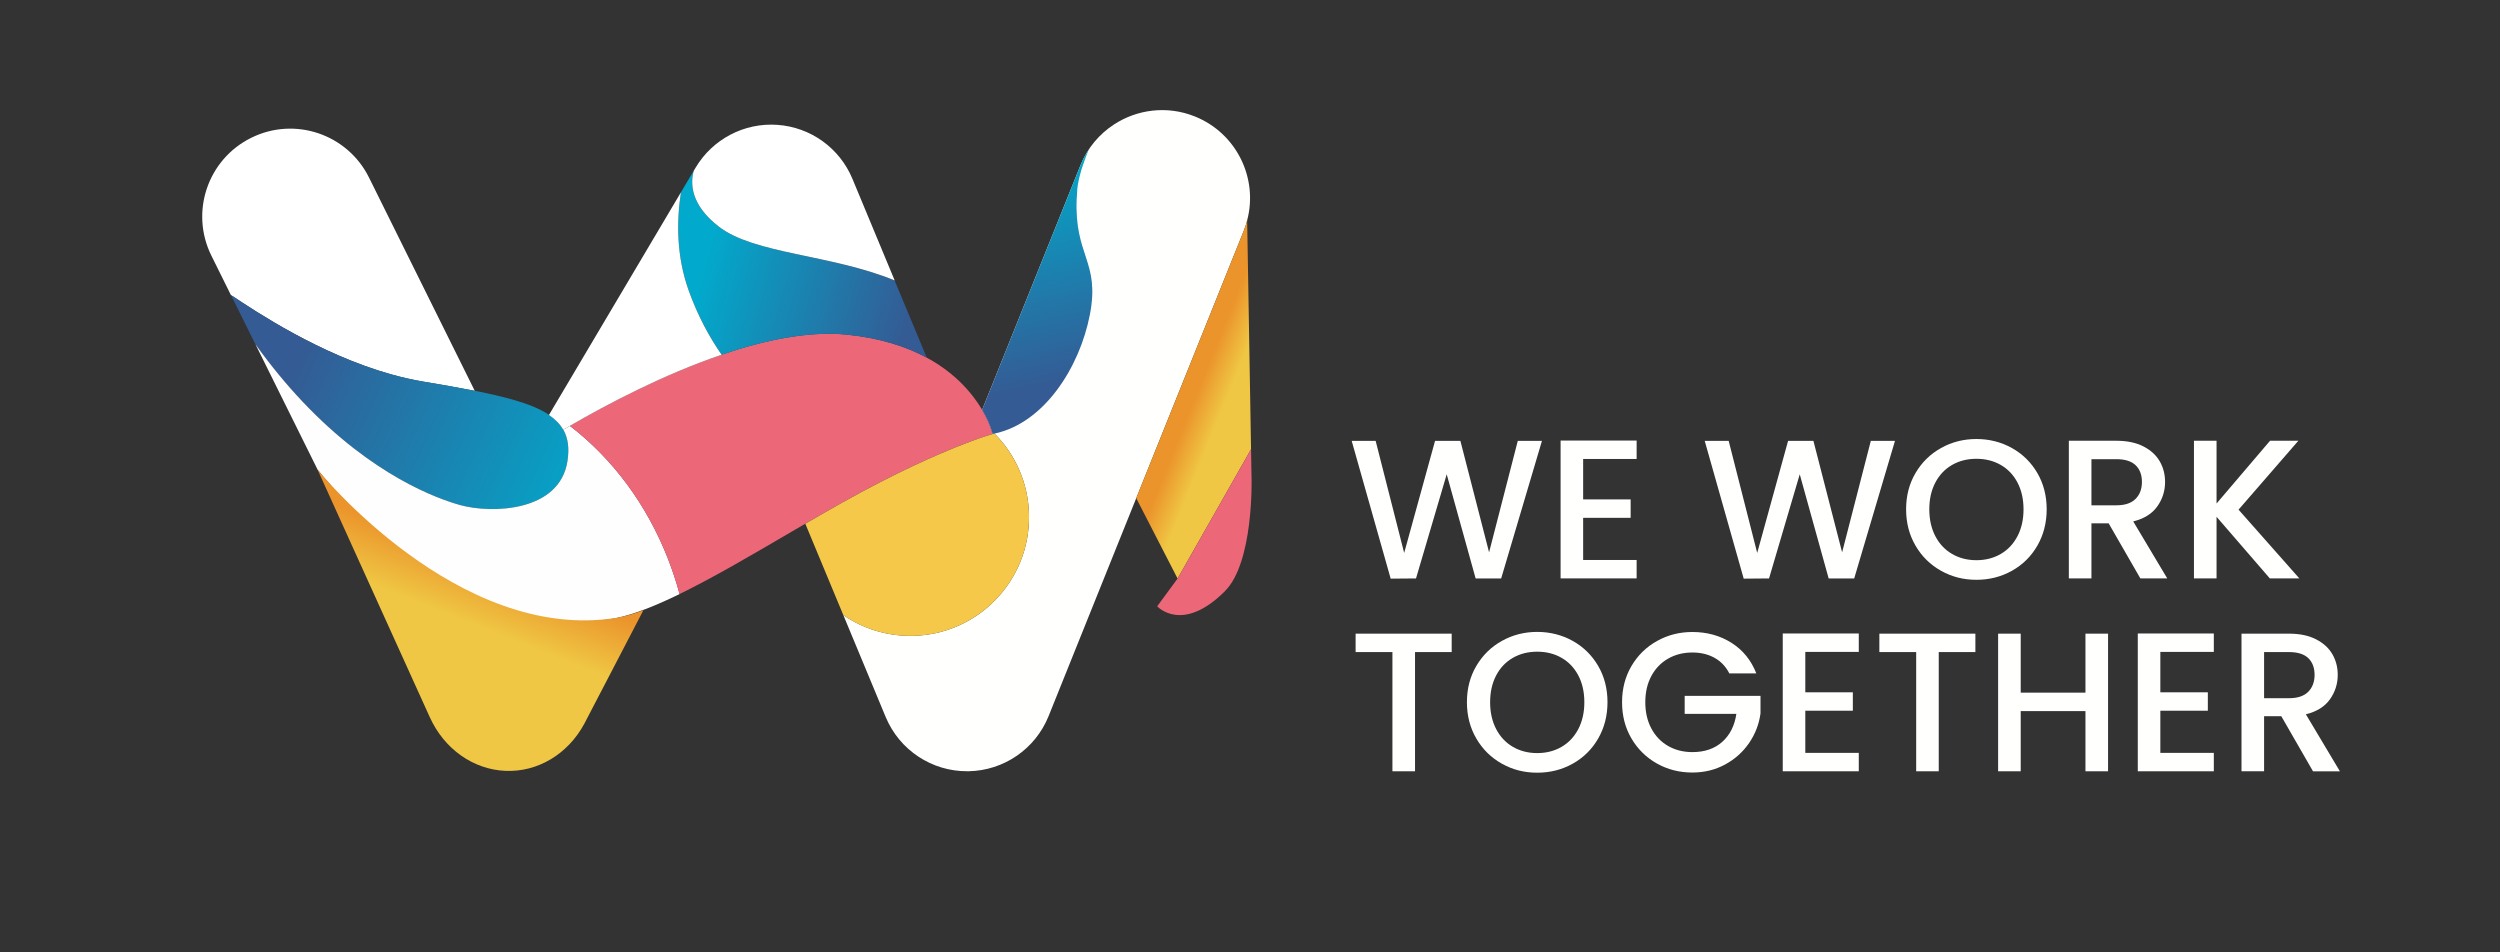 <?xml version="1.0" encoding="UTF-8"?>
<svg data-name="Capa 1" id="Capa_1" viewBox="0 0 585.29 222.88" xmlns="http://www.w3.org/2000/svg" xmlns:xlink="http://www.w3.org/1999/xlink">
  <rect x="0" y="0" width="585.29" height="222.88" fill="#333333" stroke="none"/>
  <defs>
    <style>
      .cls-1 {
        fill: url(#Degradado_sin_nombre_10-3);
      }

      .cls-1, .cls-2, .cls-3, .cls-4, .cls-5, .cls-6, .cls-7, .cls-8, .cls-9, .cls-10 {
        stroke-width: 0px;
      }

      .cls-2 {
        fill: #ec6879;
      }

      .cls-3 {
        fill: url(#Degradado_sin_nombre_10-2);
      }

      .cls-4 {
        fill: #fffeff;
      }

      .cls-5 {
        fill: #fff;
      }

      .cls-6 {
        fill: url(#Degradado_sin_nombre_18);
      }

      .cls-7 {
        fill: #f5c84a;
      }

      .cls-8 {
        fill: url(#Degradado_sin_nombre_10);
      }

      .cls-9 {
        fill: #fffffe;
      }

      .cls-10 {
        fill: url(#Degradado_sin_nombre_18-2);
      }
    </style>
    <linearGradient data-name="Degradado sin nombre 18" gradientTransform="translate(4.47 15.95) rotate(-.98)" gradientUnits="userSpaceOnUse" id="Degradado_sin_nombre_18" x1="305.02" x2="274.4" y1="93.76" y2="80.79">
      <stop offset=".79" stop-color="#efc744"/>
      <stop offset="1" stop-color="#eb942b"/>
    </linearGradient>
    <linearGradient data-name="Degradado sin nombre 10" gradientTransform="translate(4.47 15.95) rotate(-.98)" gradientUnits="userSpaceOnUse" id="Degradado_sin_nombre_10" x1="54.2" x2="133.77" y1="66.35" y2="104.21">
      <stop offset=".12" stop-color="#345b94"/>
      <stop offset="1" stop-color="#01aacc"/>
    </linearGradient>
    <linearGradient data-name="Degradado sin nombre 18" gradientTransform="translate(4.33 7.7) rotate(-.98) scale(1 .97)" id="Degradado_sin_nombre_18-2" x1="76.46" x2="104.11" xlink:href="#Degradado_sin_nombre_18" y1="193.11" y2="128.6"/>
    <linearGradient data-name="Degradado sin nombre 10" id="Degradado_sin_nombre_10-2" x1="213.75" x2="159.37" xlink:href="#Degradado_sin_nombre_10" y1="63.95" y2="48.01"/>
    <linearGradient data-name="Degradado sin nombre 10" id="Degradado_sin_nombre_10-3" x1="243.27" x2="231.5" xlink:href="#Degradado_sin_nombre_10" y1="84.96" y2="25.67"/>
  </defs>
  <g>
    <path class="cls-9"
          d="m291.98,51.59c-.21.83-.48,1.66-.81,2.48l-25.16,62.56-20.52,51.03c-3.1,7.69-10.49,12.76-18.76,12.9h-.23c-8.36.05-15.92-4.96-19.14-12.68l-9.92-23.87c4.59,3.15,10.17,4.95,16.16,4.85,15.34-.26,27.57-12.9,27.31-28.25-.13-7.47-3.19-14.2-8.08-19.1-.19.04-.43.09-.43.09,0,0-.14-.5-.21-.72-.3-.94-.98-2.74-2.26-4.93l23.03-57.26c1.64-4.07,4.42-7.32,7.83-9.54,5.44-3.56,12.48-4.49,18.96-1.88,9.73,3.92,14.84,14.43,12.23,24.31Z"/>
    <path class="cls-6" d="m291.98,51.59l.91,53.59c-5.4,9.48-17.2,30.27-17.2,30.27l-9.68-18.82,25.16-62.56c.33-.82.6-1.64.81-2.48Z"/>
    <path class="cls-2" d="m286.79,138.39c-10.04,10.04-15.87,3.55-15.87,3.55l4.77-6.49s11.8-20.78,17.2-30.27l.12,7.02s.5,19.47-6.23,26.19Z"/>
    <path class="cls-5" d="m111.16,91.51c-3.56-.71-7.57-1.41-12.05-2.16-2.57-.44-5.13-1.02-7.65-1.73-16.62-4.69-31.47-14.59-37.4-18.54l-4.57-9.22c-5.05-10.19-.89-22.54,9.31-27.59,10.19-5.06,22.54-.89,27.59,9.3l23.31,47.01,1.45,2.93Z"/>
    <path class="cls-8"
          d="m132.84,107.95c-1.83,11.94-17.8,12.33-25.1,10.31-5.25-1.45-20.47-6.82-36.96-24.27-3.63-3.84-7.32-8.27-10.98-13.37l-5.73-11.56c5.92,3.95,20.78,13.85,37.4,18.54,2.52.71,5.08,1.3,7.65,1.73,4.48.75,8.49,1.45,12.05,2.16,3.41.68,6.41,1.36,9,2.1,3.53,1.02,6.31,2.15,8.37,3.53,1.49,1.01,2.59,2.14,3.34,3.46,1.12,1.97,1.43,4.36.97,7.35Z"/>
    <path class="cls-4"
          d="m159.09,139.09c-3.59,1.75-6.99,3.22-10.08,4.28-2.25.76-4.34,1.32-6.23,1.6-37.1,5.57-68.3-34.87-68.3-34.87,0,0-.01,0-.05,0l-7.03-14.18-7.59-15.31c3.66,5.1,7.35,9.53,10.98,13.37,16.49,17.45,31.71,22.81,36.96,24.27,7.3,2.02,23.28,1.63,25.1-10.31.46-2.98.15-5.37-.97-7.35.5-.29,1.01-.59,1.54-.9,10.01,7.67,18.04,18.47,23,31.19,1.03,2.66,1.93,5.39,2.69,8.2Z"/>
    <path class="cls-10" d="m150.62,142.88l-13.83,26.57c-3.84,7.12-10.93,11.35-18.47,11.02-7.55-.32-14.34-5.14-17.7-12.57l-26.2-57.79s.05,0,.05,0c0,0,32.82,40.56,69.91,34.52,1.9-.31,3.98-.91,6.23-1.75Z"/>
    <path class="cls-2"
          d="m232.4,101.6s-.02,0-.04,0c-.28.08-2.15.63-5.46,1.87-.46.17-.95.36-1.47.57-6,2.33-15.72,6.59-28.5,13.75-2.74,1.54-5.55,3.16-8.4,4.82-.99.58-1.99,1.16-2.99,1.74-9.03,5.28-18.26,10.73-26.46,14.73-.75-2.81-1.65-5.54-2.69-8.2-4.96-12.72-12.99-23.51-23-31.19,8.63-5.01,21.88-12.01,35.55-16.66,10.11-3.45,20.46-5.59,29.35-4.69,7.87.8,13.97,2.84,18.69,5.39,4.09,2.22,7.13,4.83,9.38,7.35,1.26,1.41,2.27,2.8,3.08,4.07.17.27.33.53.48.79,1.29,2.19,1.96,3.99,2.26,4.93.15.46.21.72.21.72Z"/>
    <path class="cls-3"
          d="m216.99,83.75c-4.72-2.55-10.82-4.59-18.69-5.39-8.88-.9-19.24,1.24-29.35,4.69-2.83-4.05-5.57-9.04-7.73-15.1-2.82-7.91-2.86-15.95-1.79-22.93h0s0-.02,0-.02l2.97-5c-.84,3.07-.64,7.99,5.82,13.01,8.35,6.49,26.33,6.52,41.22,12.64l7.54,18.1Z"/>
    <path class="cls-5" d="m168.95,83.05c-13.67,4.64-26.92,11.65-35.55,16.66-.53.31-1.04.61-1.54.9-.75-1.32-1.85-2.46-3.34-3.46l.36-.61,30.54-51.52c-1.07,6.98-1.03,15.02,1.79,22.93,2.16,6.05,4.91,11.05,7.73,15.1Z"/>
    <path class="cls-5" d="m209.45,65.65c-14.9-6.12-32.87-6.14-41.22-12.64-6.46-5.02-6.66-9.94-5.82-13.01l.43-.73c3.98-6.7,11.39-10.59,19.17-10.04,7.78.55,14.57,5.44,17.56,12.64l9.89,23.78Z"/>
    <path class="cls-7"
          d="m240.91,120.62c.26,15.34-11.96,27.98-27.31,28.25-5.99.1-11.57-1.7-16.16-4.85h0s-8.9-21.4-8.9-21.4c2.85-1.66,5.66-3.28,8.4-4.82,12.78-7.16,22.49-11.42,28.5-13.75l1.47-.57c3.3-1.24,5.18-1.79,5.46-1.87.01,0,.02,0,.04,0,.14-.02.29-.06.43-.09,4.89,4.9,7.95,11.64,8.08,19.1Z"/>
    <path class="cls-1"
          d="m252.09,46.35c.02-.38.04-.74.07-1.1,0,0,0,0,0-.01.01-1.24.26-2.67.65-4.15.21-.9.47-1.74.75-2.51.41-1.23.87-2.43,1.31-3.51-.74,1.12-1.39,2.32-1.91,3.62l-23.03,57.26c1.29,2.19,1.96,3.99,2.26,4.93.07.22.21.72.21.72,0,0,.24-.05.43-.09,11.65-2.47,19.96-15.52,22.34-27.9,2.4-12.54-3.72-13.6-3.09-27.26Z"/>
  </g>
  <g>
    <path class="cls-9" d="m361,103.2l-9.55,32.22h-5.98l-6.77-24.38-7.19,24.38-5.93.05-9.13-32.26h5.61l6.68,26.24,7.23-26.24h5.93l6.72,26.1,6.72-26.1h5.66Z"/>
    <path class="cls-9" d="m370.64,107.46v9.46h11.12v4.31h-11.12v9.87h12.52v4.31h-17.8v-32.27h17.8v4.31h-12.52Z"/>
    <path class="cls-9" d="m443.65,103.2l-9.55,32.22h-5.98l-6.77-24.38-7.19,24.38-5.93.05-9.13-32.26h5.61l6.68,26.24,7.23-26.24h5.93l6.72,26.1,6.72-26.1h5.66Z"/>
    <path class="cls-9"
          d="m454.43,133.63c-2.52-1.41-4.51-3.37-5.98-5.89s-2.2-5.35-2.2-8.51.73-5.98,2.2-8.48c1.47-2.5,3.46-4.46,5.98-5.86,2.52-1.41,5.28-2.11,8.27-2.11s5.8.7,8.32,2.11c2.52,1.41,4.5,3.36,5.96,5.86,1.45,2.5,2.18,5.33,2.18,8.48s-.73,5.99-2.18,8.51c-1.45,2.52-3.44,4.48-5.96,5.89-2.52,1.41-5.29,2.11-8.32,2.11s-5.76-.7-8.27-2.11Zm13.98-3.94c1.67-.97,2.97-2.36,3.92-4.17.94-1.81,1.41-3.9,1.41-6.28s-.47-4.47-1.41-6.26c-.94-1.79-2.25-3.17-3.92-4.13s-3.57-1.44-5.7-1.44-4.03.48-5.7,1.44-2.97,2.33-3.92,4.13c-.94,1.79-1.41,3.88-1.41,6.26s.47,4.47,1.41,6.28c.94,1.81,2.25,3.2,3.92,4.17,1.67.97,3.57,1.46,5.7,1.46s4.03-.49,5.7-1.46Z"/>
    <path class="cls-9"
          d="m501.09,135.41l-7.42-12.89h-4.03v12.89h-5.29v-32.22h11.13c2.47,0,4.57.43,6.28,1.3s3,2.02,3.85,3.48c.85,1.45,1.27,3.08,1.27,4.87,0,2.1-.61,4.01-1.83,5.73-1.22,1.71-3.1,2.88-5.63,3.5l7.97,13.35h-6.3Zm-11.45-17.11h5.84c1.98,0,3.47-.49,4.47-1.48,1-.99,1.51-2.32,1.51-3.99s-.5-2.97-1.48-3.92c-.99-.94-2.49-1.41-4.5-1.41h-5.84v10.8Z"/>
    <path class="cls-9" d="m531.4,135.41l-12.47-14.42v14.42h-5.29v-32.22h5.29v14.69l12.52-14.69h6.63l-14,16.13,14.23,16.09h-6.91Z"/>
    <path class="cls-9" d="m339.86,148.35v4.31h-8.58v27.91h-5.29v-27.91h-8.62v-4.31h22.48Z"/>
    <path class="cls-9"
          d="m351.61,178.79c-2.52-1.41-4.51-3.37-5.98-5.89s-2.2-5.35-2.2-8.51.73-5.98,2.2-8.48c1.47-2.5,3.46-4.46,5.98-5.86,2.52-1.41,5.28-2.11,8.27-2.11s5.8.7,8.32,2.11c2.52,1.41,4.5,3.36,5.96,5.86,1.45,2.5,2.18,5.33,2.18,8.48s-.73,5.99-2.18,8.51c-1.45,2.52-3.44,4.48-5.96,5.89-2.52,1.41-5.29,2.11-8.32,2.11s-5.76-.7-8.27-2.11Zm13.98-3.94c1.67-.97,2.97-2.36,3.92-4.17.94-1.81,1.41-3.9,1.41-6.28s-.47-4.47-1.41-6.26-2.25-3.17-3.92-4.13-3.57-1.44-5.7-1.44-4.03.48-5.7,1.44c-1.67.96-2.98,2.33-3.92,4.13s-1.41,3.88-1.41,6.26.47,4.47,1.41,6.28c.94,1.81,2.25,3.2,3.92,4.17,1.67.97,3.57,1.46,5.7,1.46s4.03-.49,5.7-1.46Z"/>
    <path class="cls-9"
          d="m404.85,157.63c-.83-1.61-1.99-2.82-3.48-3.64-1.48-.82-3.2-1.23-5.15-1.23-2.13,0-4.03.48-5.7,1.44-1.67.96-2.98,2.32-3.92,4.08s-1.41,3.8-1.41,6.12.47,4.37,1.41,6.14,2.25,3.14,3.92,4.1c1.67.96,3.57,1.44,5.7,1.44,2.87,0,5.21-.8,7-2.41,1.79-1.61,2.89-3.79,3.29-6.54h-12.1v-4.22h17.75v4.13c-.34,2.5-1.23,4.81-2.67,6.91-1.44,2.1-3.31,3.78-5.61,5.03-2.3,1.25-4.86,1.88-7.67,1.88-3.03,0-5.79-.7-8.3-2.11-2.5-1.41-4.49-3.36-5.96-5.86s-2.2-5.33-2.2-8.48.73-5.98,2.2-8.48c1.47-2.5,3.46-4.46,5.98-5.86,2.52-1.41,5.28-2.11,8.27-2.11,3.43,0,6.48.84,9.16,2.53,2.67,1.69,4.61,4.07,5.82,7.16h-6.35Z"/>
    <path class="cls-9" d="m422.65,152.62v9.46h11.13v4.31h-11.13v9.87h12.52v4.31h-17.8v-32.26h17.8v4.31h-12.52Z"/>
    <path class="cls-9" d="m462.47,148.35v4.31h-8.58v27.91h-5.28v-27.91h-8.62v-4.31h22.48Z"/>
    <path class="cls-9" d="m493.53,148.35v32.22h-5.29v-14.09h-15.16v14.09h-5.29v-32.22h5.29v13.81h15.16v-13.81h5.29Z"/>
    <path class="cls-9" d="m505.77,152.62v9.46h11.12v4.31h-11.12v9.87h12.52v4.31h-17.8v-32.26h17.8v4.31h-12.52Z"/>
    <path class="cls-9"
          d="m541.51,180.57l-7.42-12.89h-4.03v12.89h-5.29v-32.22h11.13c2.47,0,4.57.43,6.28,1.3s3,2.02,3.85,3.48c.85,1.45,1.27,3.08,1.27,4.87,0,2.1-.61,4.01-1.83,5.73-1.22,1.71-3.1,2.88-5.63,3.5l7.97,13.35h-6.3Zm-11.45-17.11h5.84c1.98,0,3.47-.49,4.47-1.48,1-.99,1.51-2.32,1.51-3.99s-.5-2.97-1.48-3.92c-.99-.94-2.49-1.41-4.5-1.41h-5.84v10.8Z"/>
  </g>
</svg>
